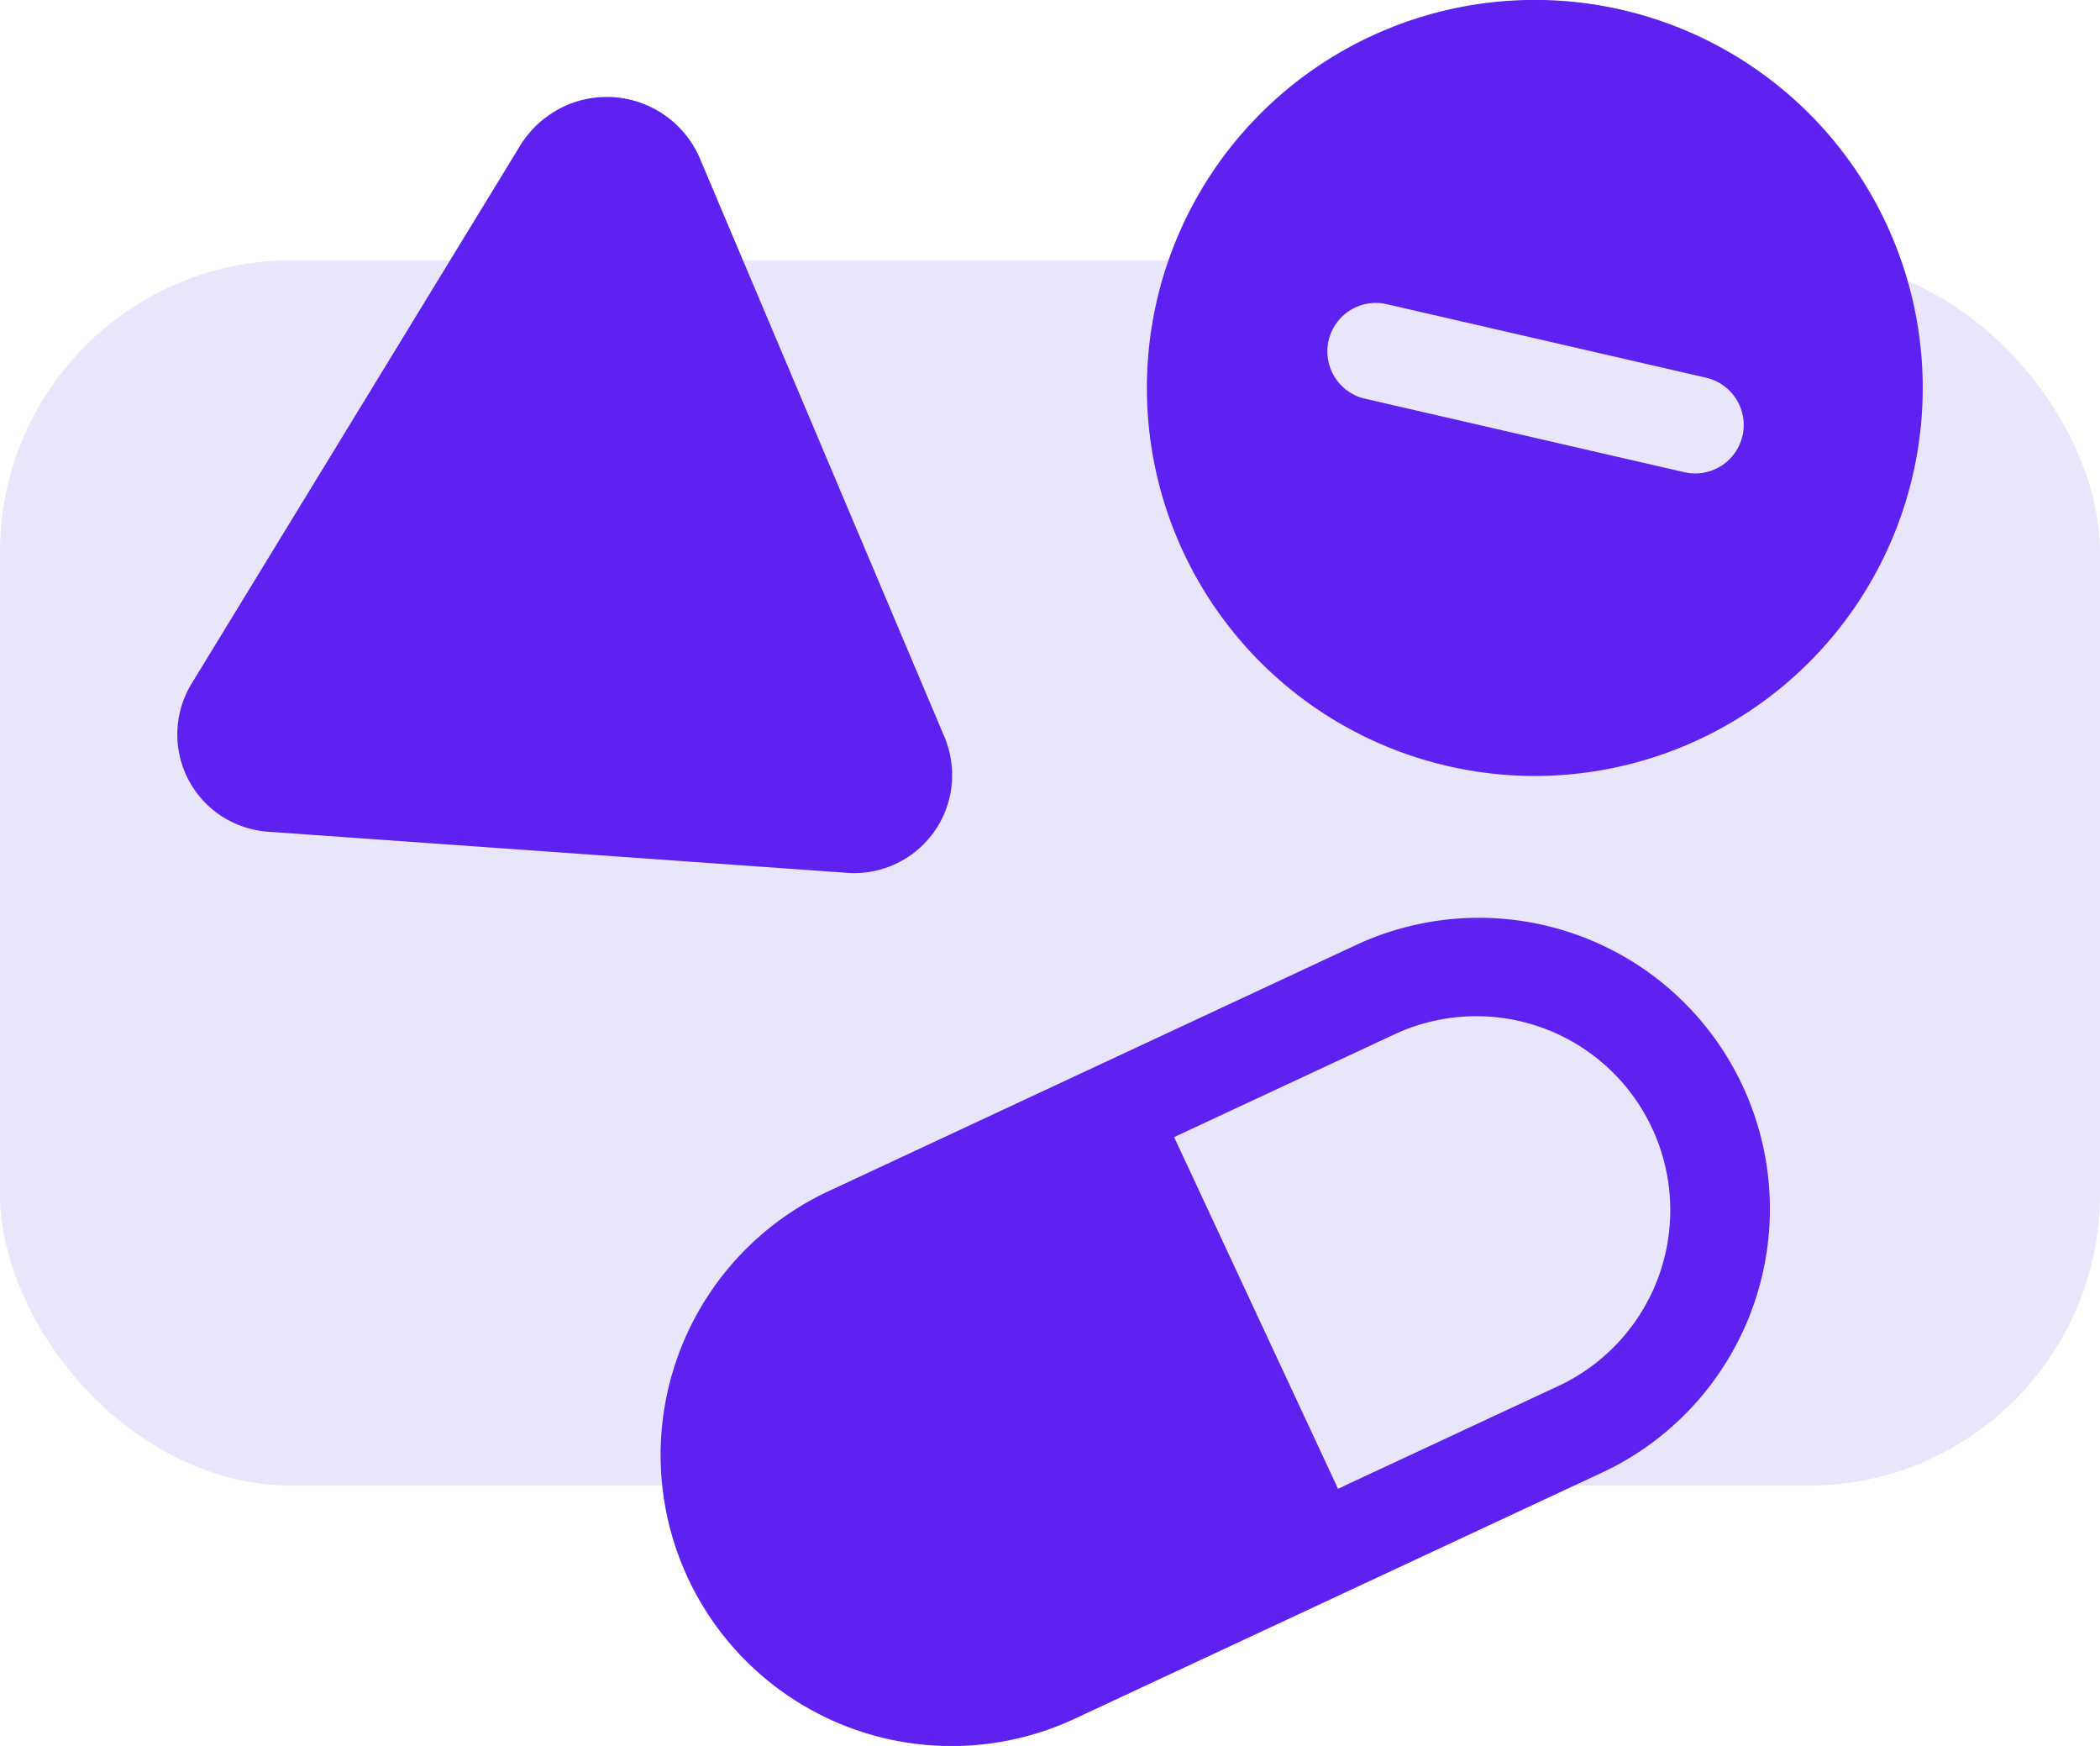 <svg id="Layer_1-2" xmlns="http://www.w3.org/2000/svg" width="72" height="59.845" viewBox="0 0 72 59.845">
  <rect id="Rectangle_127" data-name="Rectangle 127" width="72" height="42" rx="10" transform="translate(0 8.922)" fill="#e9e6fc"/>
  <g id="medicines" transform="translate(6.075)">
    <path id="Path_229" d="M92.134,13.3a13.3,13.3,0,1,1,0-.006h0Zm-6.18,1.638a1.663,1.663,0,0,1-1.992,1.248h0l-11-2.532a1.663,1.663,0,0,1,.744-3.24l11,2.532a1.667,1.667,0,0,1,1.248,2h0Z" transform="translate(-32.287)" fill="#5e22f0" fill-rule="evenodd"/>
    <path id="Path_230" d="M28.032,7.609a3.473,3.473,0,0,0-4.578-1.776,3.529,3.529,0,0,0-1.548,1.338L10.6,25.681a3.342,3.342,0,0,0,1.158,4.578,3.4,3.4,0,0,0,1.536.468l19.728,1.4a3.359,3.359,0,0,0,3.66-3.03,3.429,3.429,0,0,0-.228-1.572L28.032,7.609Z" transform="translate(-10.126 -2.215)" fill="#5e22f0"/>
    <path id="Path_231" d="M70.023,71.449a9.977,9.977,0,1,0-8.436-18.084L43.509,61.8a9.977,9.977,0,1,0,8.436,18.084ZM60.975,72l7.644-3.564A6.65,6.65,0,0,0,63,56.383h0l-7.644,3.564L60.975,72Z" transform="translate(-21.175 -20.971)" fill="#5e22f0" fill-rule="evenodd"/>
  </g>
</svg>
